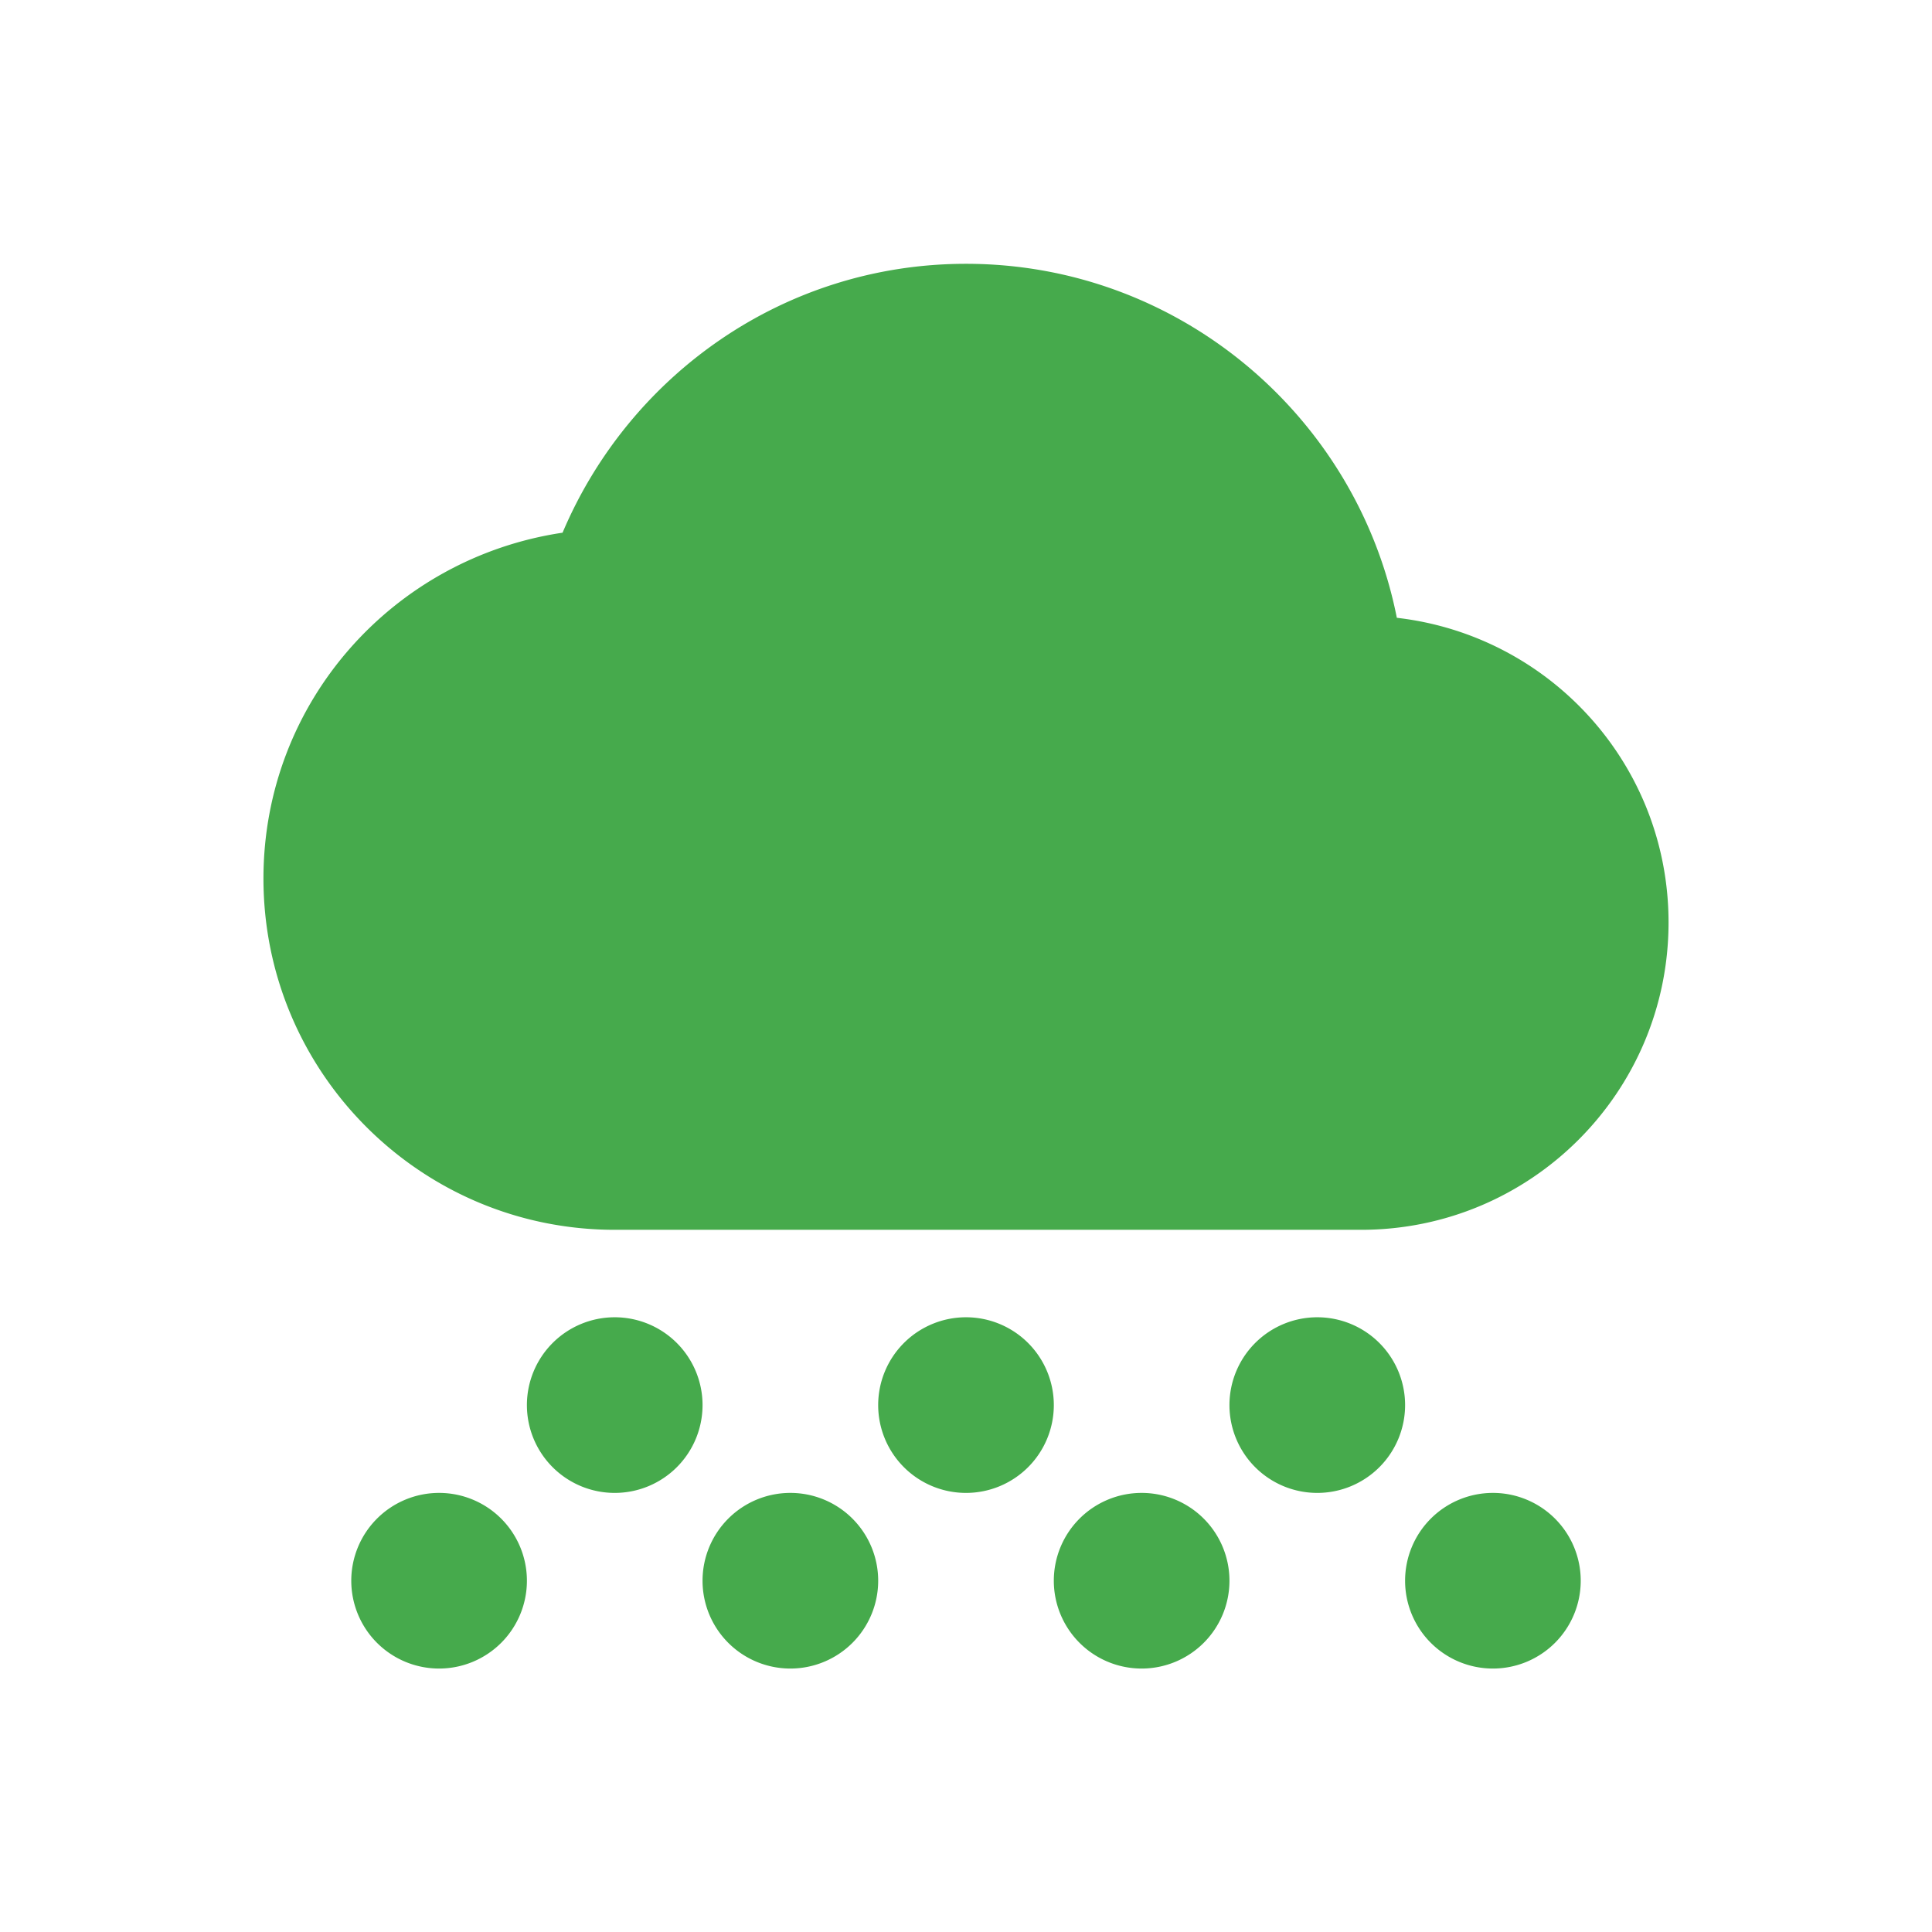 <svg xmlns="http://www.w3.org/2000/svg" width="22" height="22" version="1.1">
 <defs>
  <style id="current-color-scheme" type="text/css">
   .ColorScheme-Text { color:#46aa4c; } .ColorScheme-Highlight { color:#4285f4; } .ColorScheme-NeutralText { color:#ff9800; } .ColorScheme-PositiveText { color:#4caf50; } .ColorScheme-NegativeText { color:#f44336; }
  </style>
 </defs>
 <g transform="translate(-129,-681.29)">
  <path style="fill:currentColor" class="ColorScheme-Text" d="M 11 3.004 C 8.929 3.004 7.165 4.272 6.406 6.066 C 4.478 6.353 3 7.996 3 10.004 C 3 12.213 4.791 14.004 7 14.004 L 15.5 14.004 C 17.433 14.004 19 12.437 19 10.504 C 19 8.707 17.649 7.235 15.906 7.035 C 15.452 4.742 13.427 3.004 11 3.004 z M 7 15 A 1 1 0 0 0 6 16 A 1 1 0 0 0 7 17 A 1 1 0 0 0 8 16 A 1 1 0 0 0 7 15 z M 11 15 A 1 1 0 0 0 10 16 A 1 1 0 0 0 11 17 A 1 1 0 0 0 12 16 A 1 1 0 0 0 11 15 z M 15 15 A 1 1 0 0 0 14 16 A 1 1 0 0 0 15 17 A 1 1 0 0 0 16 16 A 1 1 0 0 0 15 15 z M 5 17 A 1 1 0 0 0 4 18 A 1 1 0 0 0 5 19 A 1 1 0 0 0 6 18 A 1 1 0 0 0 5 17 z M 9 17 A 1 1 0 0 0 8 18 A 1 1 0 0 0 9 19 A 1 1 0 0 0 10 18 A 1 1 0 0 0 9 17 z M 13 17 A 1 1 0 0 0 12 18 A 1 1 0 0 0 13 19 A 1 1 0 0 0 14 18 A 1 1 0 0 0 13 17 z M 17 17 A 1 1 0 0 0 16 18 A 1 1 0 0 0 17 19 A 1 1 0 0 0 18 18 A 1 1 0 0 0 17 17 z" transform="translate(129,681.29)"/>
 </g>
</svg>
